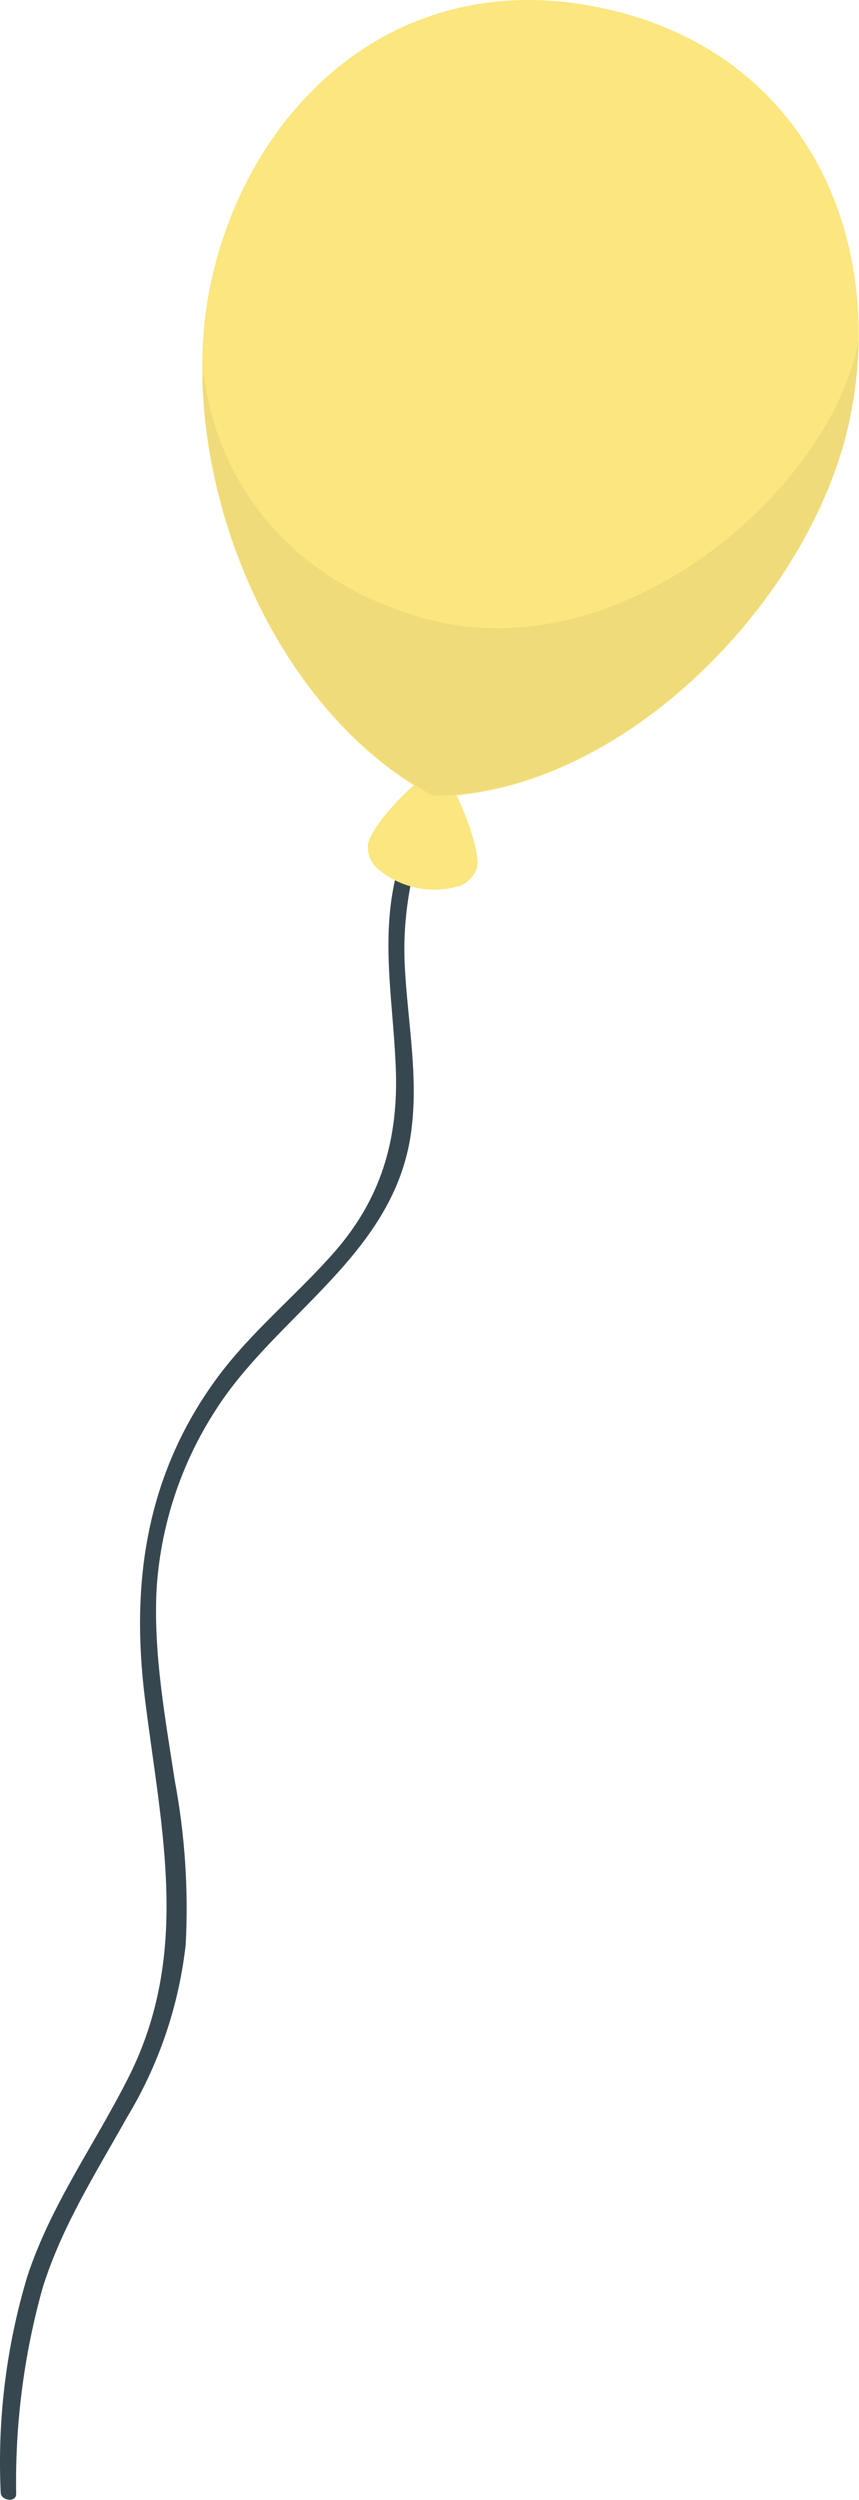 <svg width="3533" height="10271" viewBox="0 0 3533 10271" fill="none" xmlns="http://www.w3.org/2000/svg">
<path d="M1883.02 3025.38C1747.53 3215.88 1655.9 3434.4 1614.77 3665.06C1575.17 3894.21 1614.77 4122.75 1626.17 4352.5C1644.18 4654.8 1579.37 4908.14 1380.13 5138.49C1222.31 5319.87 1031.48 5471.03 888.654 5666.92C601.807 6060.52 536.996 6500.68 595.806 6976.5C662.416 7515.21 786.636 8021.87 529.194 8533.37C391.171 8807.86 208.742 9058.17 112.127 9353.22C25.796 9640.44 -11.143 9940.42 2.908 10240.2C2.908 10273.4 65.918 10283.7 66.519 10246.8C61.609 9960.86 98.201 9675.69 175.136 9400.38C253.749 9147.65 395.372 8925.76 523.793 8696.61C653.97 8481.02 735.888 8239.4 763.832 7988.62C775.589 7763.1 760.479 7536.98 718.825 7315.08C679.218 7056.92 631.211 6795.12 643.813 6533.32C659.487 6273.44 741.104 6021.96 880.852 5802.96C1126.89 5409.36 1604.57 5167.51 1686.78 4678.38C1726.39 4441.38 1675.98 4200.74 1664.58 3963.74C1648.98 3634.83 1756.4 3334.94 1914.22 3051.99C1924.42 3034.45 1895.02 3006.04 1881.82 3024.78L1883.02 3025.38Z" fill="#37474F"/>
<path d="M1961.63 3565.9C1982.03 3470.38 1841.61 3165.05 1806.2 3156.58C1770.79 3148.12 1536.16 3365.17 1513.95 3466.75C1511.46 3487 1514.3 3507.55 1522.21 3526.34C1530.11 3545.13 1542.78 3561.49 1558.96 3573.76C1602.58 3609.52 1653.9 3634.49 1708.82 3646.67C1763.74 3658.85 1820.72 3657.9 1875.21 3643.9C1895.13 3639.65 1913.59 3630.21 1928.75 3616.52C1943.91 3602.83 1955.25 3585.38 1961.63 3565.9Z" fill="#FBE67F"/>
<path opacity="0.1" d="M1961.63 3565.9C1982.03 3470.38 1841.61 3165.05 1806.2 3156.58C1770.79 3148.12 1536.16 3365.17 1513.95 3466.75C1511.46 3487 1514.3 3507.55 1522.21 3526.34C1530.11 3545.13 1542.78 3561.49 1558.96 3573.76C1602.58 3609.52 1653.9 3634.49 1708.82 3646.67C1763.74 3658.85 1820.72 3657.9 1875.21 3643.9C1895.13 3639.65 1913.59 3630.21 1928.75 3616.52C1943.91 3602.83 1955.25 3585.38 1961.63 3565.9Z" fill="#FBE67F"/>
<path d="M3491.88 1736.95C3332.85 2466.72 2562.93 3262.99 1781.6 3272.66C1079.48 2895.99 708.623 1885.69 868.249 1156.53C1027.87 427.372 1642.98 -151.843 2488.51 35.586C3334.05 223.014 3651.5 1003.56 3491.88 1736.95Z" fill="#FBE67F"/>
<path opacity="0.05" d="M841.242 1546.5C841.242 1546.5 883.849 2290.17 1731.79 2536.85C2549.12 2774.46 3424.06 2006.61 3532.08 1393.54C3530.16 1508.05 3516.89 1622.08 3492.48 1733.93C3333.45 2463.7 2563.52 3259.97 1782.2 3269.64C1200.1 2957.66 846.642 2210.36 832.84 1547.71L841.242 1546.5Z" fill="black"/>
</svg>
